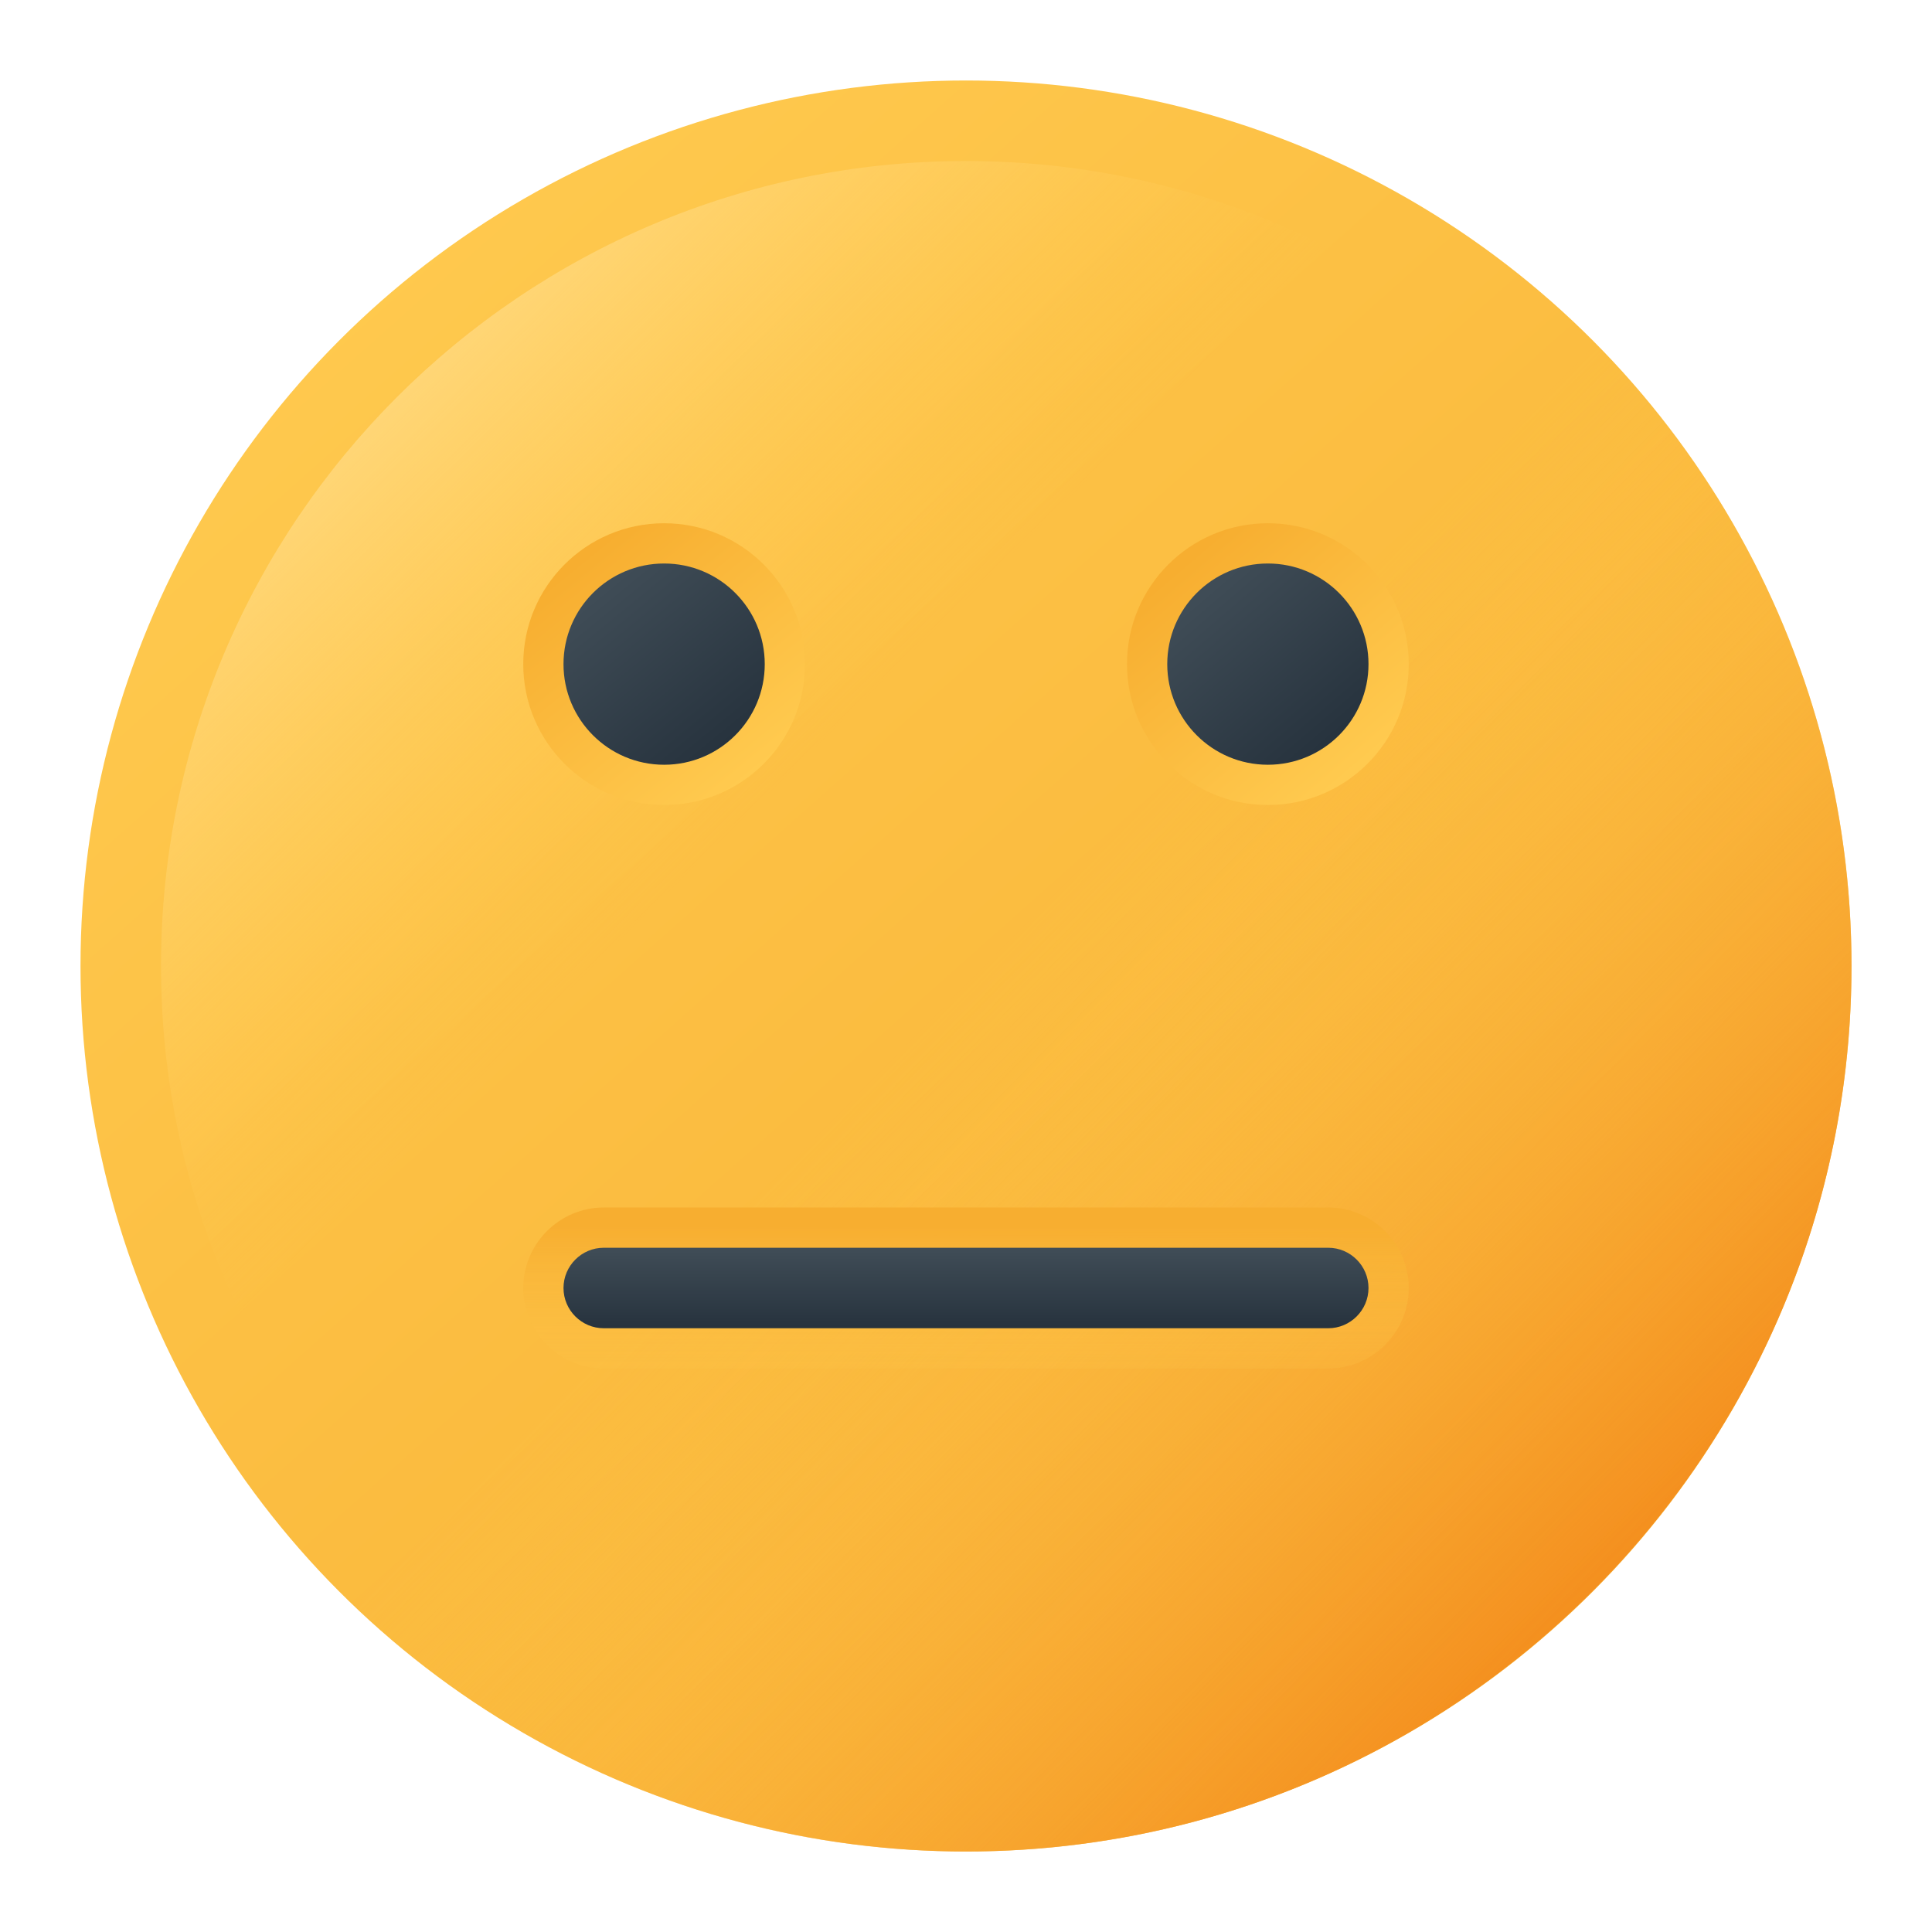 <?xml version="1.0" encoding="utf-8"?>
<!-- Generator: Adobe Illustrator 26.0.1, SVG Export Plug-In . SVG Version: 6.00 Build 0)  -->
<svg version="1.1" xmlns="http://www.w3.org/2000/svg" xmlns:xlink="http://www.w3.org/1999/xlink" x="0px" y="0px"
	 viewBox="0 0 48 48" style="enable-background:new 0 0 48 48;" xml:space="preserve">
<style type="text/css">
	.st0{fill:url(#SVGID_1_);}
	.st1{fill:url(#SVGID_00000121243702978737725180000015742642096845544876_);}
	.st2{fill:url(#SVGID_00000039838490442457617130000006027803494865476026_);}
	.st3{fill:url(#SVGID_00000065076356232945264070000005409847026999558846_);}
	.st4{fill:url(#SVGID_00000093163930111287679000000013491291894755624329_);}
	.st5{fill:url(#SVGID_00000119797369285280837700000017619783763469476275_);}
	.st6{fill:#FFFFFF;}
	.st7{fill:url(#SVGID_00000123431785077207171870000005451278981721395605_);}
	.st8{fill:url(#SVGID_00000117670371934174160500000009363860666676318866_);}
	.st9{fill:url(#SVGID_00000160190973558658182860000016846787604871146679_);}
	.st10{fill:url(#SVGID_00000052782747165503938160000006002647439702307769_);}
	.st11{fill:url(#SVGID_00000104701500575582944350000016583999521712887726_);}
	.st12{fill:url(#SVGID_00000111183734919379542530000002671762140940996535_);}
	.st13{fill:url(#SVGID_00000156573456312368829610000007214114647213021069_);}
	.st14{fill:url(#SVGID_00000167358143813159717630000013044763941514884739_);}
	.st15{fill:url(#SVGID_00000134950110424707213280000006212581759696849082_);}
	.st16{fill:url(#SVGID_00000182518461779017403570000015589686672753557124_);}
	.st17{fill:url(#SVGID_00000064327774792313335660000000913251910897605275_);}
	.st18{fill:url(#SVGID_00000054961929465945894140000014117674977344643982_);}
	.st19{fill:url(#SVGID_00000034773264434430777760000012654647062663335818_);}
	.st20{fill:url(#SVGID_00000165224004159326395790000007129975772413884839_);}
	.st21{fill:url(#SVGID_00000048475896983985857680000009286029561991661709_);}
	.st22{fill:url(#SVGID_00000098206792071253383630000001412926840358652331_);}
	.st23{fill:url(#SVGID_00000138570731569488031230000006021085535905805967_);}
	.st24{fill:url(#SVGID_00000045617295292715752050000000480620230899648702_);}
	.st25{fill:url(#SVGID_00000077317949605818041880000014070386158101654431_);}
	.st26{fill:url(#SVGID_00000023244484610849109060000001277224408925541539_);}
	.st27{fill:url(#SVGID_00000040550917137018502030000014667072353075379129_);}
	.st28{fill:url(#SVGID_00000155864217888700927020000018207774467030886812_);}
	.st29{fill:url(#SVGID_00000038390481499795398670000006141734997956133809_);}
	.st30{fill:url(#SVGID_00000163072814330528819800000000942868093656330169_);}
	.st31{fill:url(#SVGID_00000068650226962287328450000010655088709126134161_);}
	.st32{fill:url(#SVGID_00000039813279000433996320000017786626189691672470_);}
	.st33{fill:url(#SVGID_00000152256645151497252860000009695096482832324996_);}
	.st34{fill:url(#SVGID_00000099646409993864811020000001586722710635672504_);}
	.st35{fill:url(#SVGID_00000140692788376250463390000006089828342586118042_);}
	.st36{fill:url(#SVGID_00000020366549429183451330000009393605968526737570_);}
	.st37{fill:url(#SVGID_00000066514261849101117790000013097859373988264341_);}
	.st38{fill:url(#SVGID_00000180347659101789370700000009414956853204537778_);}
	.st39{fill:url(#SVGID_00000031191009832281188570000001589772086163856271_);}
	.st40{fill:url(#SVGID_00000075131797317361821790000011767133862717900210_);}
	.st41{fill:url(#SVGID_00000155113286103892428540000011180183934762203581_);}
	.st42{fill:url(#SVGID_00000179614362743544113850000018373262047269444737_);}
	.st43{fill:url(#SVGID_00000139978684877906801960000001823929740072426643_);}
	.st44{fill:url(#SVGID_00000073715829937299977000000000011249704265117095_);}
</style>
<g id="Mocking">
</g>
<g id="Smiling_eyes">
</g>
<g id="Dissapointed">
</g>
<g id="Cool">
</g>
<g id="Snoring">
</g>
<g id="Kissing_Face">
</g>
<g id="Heart_Eyes">
</g>
<g id="ROFL">
</g>
<g id="Confused">
</g>
<g id="Famous">
</g>
<g id="Puke">
</g>
<g id="Laugh">
</g>
<g id="Dizzy">
</g>
<g id="Anger">
</g>
<g id="Crying">
</g>
<g id="In_Love">
</g>
<g id="Surprised">
</g>
<g id="Wink">
</g>
<g id="Yummy">
</g>
<g id="Happy">
</g>
<g id="Grinning">
</g>
<g id="Flat">
	<g>
		<linearGradient id="SVGID_1_" gradientUnits="userSpaceOnUse" x1="7.708" y1="5.649" x2="41.333" y2="43.523">
			<stop  offset="0" style="stop-color:#FFCA4F"/>
			<stop  offset="1" style="stop-color:#F7AE30"/>
		</linearGradient>
		<circle class="st0" cx="24" cy="24" r="22"/>
		
			<linearGradient id="SVGID_00000013876670842084138270000002654241944615341246_" gradientUnits="userSpaceOnUse" x1="24.197" y1="24.195" x2="39.602" y2="39.342">
			<stop  offset="0" style="stop-color:#FFCA4F;stop-opacity:0"/>
			<stop  offset="1" style="stop-color:#F4901F"/>
		</linearGradient>
		<path style="fill:url(#SVGID_00000013876670842084138270000002654241944615341246_);" d="M8.45,39.55C12.43,43.53,17.93,46,24,46
			c12.13,0,22-9.87,22-22c0-6.07-2.47-11.57-6.45-15.55L8.45,39.55z"/>
		
			<linearGradient id="SVGID_00000183946055017126294390000005937697632507540126_" gradientUnits="userSpaceOnUse" x1="8.83" y1="8.588" x2="19.463" y2="19.39">
			<stop  offset="0" style="stop-color:#FFD980"/>
			<stop  offset="1" style="stop-color:#FFCA4F;stop-opacity:0"/>
		</linearGradient>
		<path style="fill:url(#SVGID_00000183946055017126294390000005937697632507540126_);" d="M14,34c0-11.03,8.97-20,20-20
			c2.93,0,5.71,0.65,8.21,1.79C39.07,8.85,32.1,4,24,4C12.97,4,4,12.97,4,24c0,8.1,4.85,15.07,11.79,18.21
			C14.65,39.71,14,36.93,14,34z"/>
		
			<linearGradient id="SVGID_00000010298958162531382950000015076159099263647632_" gradientUnits="userSpaceOnUse" x1="14.392" y1="13.924" x2="18.721" y2="19.215">
			<stop  offset="0" style="stop-color:#F7AE30"/>
			<stop  offset="1" style="stop-color:#FFCA4F"/>
		</linearGradient>
		<circle style="fill:url(#SVGID_00000010298958162531382950000015076159099263647632_);" cx="16.5" cy="16.5" r="3.5"/>
		
			<linearGradient id="SVGID_00000162333552187787602020000003831687295548007340_" gradientUnits="userSpaceOnUse" x1="29.375" y1="14.01" x2="33.704" y2="19.083">
			<stop  offset="0" style="stop-color:#F7AE30"/>
			<stop  offset="1" style="stop-color:#FFCA4F"/>
		</linearGradient>
		<circle style="fill:url(#SVGID_00000162333552187787602020000003831687295548007340_);" cx="31.5" cy="16.5" r="3.5"/>
		
			<linearGradient id="SVGID_00000068643863107249325570000008908868166673753020_" gradientUnits="userSpaceOnUse" x1="14.993" y1="14.659" x2="18.087" y2="18.44">
			<stop  offset="0" style="stop-color:#3F4C56"/>
			<stop  offset="1" style="stop-color:#27333E"/>
		</linearGradient>
		<circle style="fill:url(#SVGID_00000068643863107249325570000008908868166673753020_);" cx="16.5" cy="16.5" r="2.5"/>
		
			<linearGradient id="SVGID_00000170960254516489254470000001531344800469846923_" gradientUnits="userSpaceOnUse" x1="29.982" y1="14.721" x2="33.075" y2="18.346">
			<stop  offset="0" style="stop-color:#3F4C56"/>
			<stop  offset="1" style="stop-color:#27333E"/>
		</linearGradient>
		<circle style="fill:url(#SVGID_00000170960254516489254470000001531344800469846923_);" cx="31.5" cy="16.5" r="2.5"/>
		
			<linearGradient id="SVGID_00000093170461882971668710000017122066549514513036_" gradientUnits="userSpaceOnUse" x1="24" y1="30.458" x2="24" y2="34.959">
			<stop  offset="0" style="stop-color:#F7AE30"/>
			<stop  offset="1" style="stop-color:#FFCA4F;stop-opacity:0"/>
		</linearGradient>
		<path style="fill:url(#SVGID_00000093170461882971668710000017122066549514513036_);" d="M15,34c-1.1,0-2-0.9-2-2s0.9-2,2-2h18
			c1.1,0,2,0.9,2,2s-0.9,2-2,2H15z"/>
		
			<linearGradient id="SVGID_00000070081646943669760860000016947772963594335637_" gradientUnits="userSpaceOnUse" x1="24" y1="31.083" x2="24" y2="32.947">
			<stop  offset="0" style="stop-color:#3F4C56"/>
			<stop  offset="1" style="stop-color:#27333E"/>
		</linearGradient>
		<path style="fill:url(#SVGID_00000070081646943669760860000016947772963594335637_);" d="M33,33H15c-0.55,0-1-0.45-1-1s0.45-1,1-1
			h18c0.55,0,1,0.45,1,1S33.55,33,33,33z"/>
	</g>
</g>
<g id="Sad">
</g>
<g id="Smile">
</g>
</svg>
